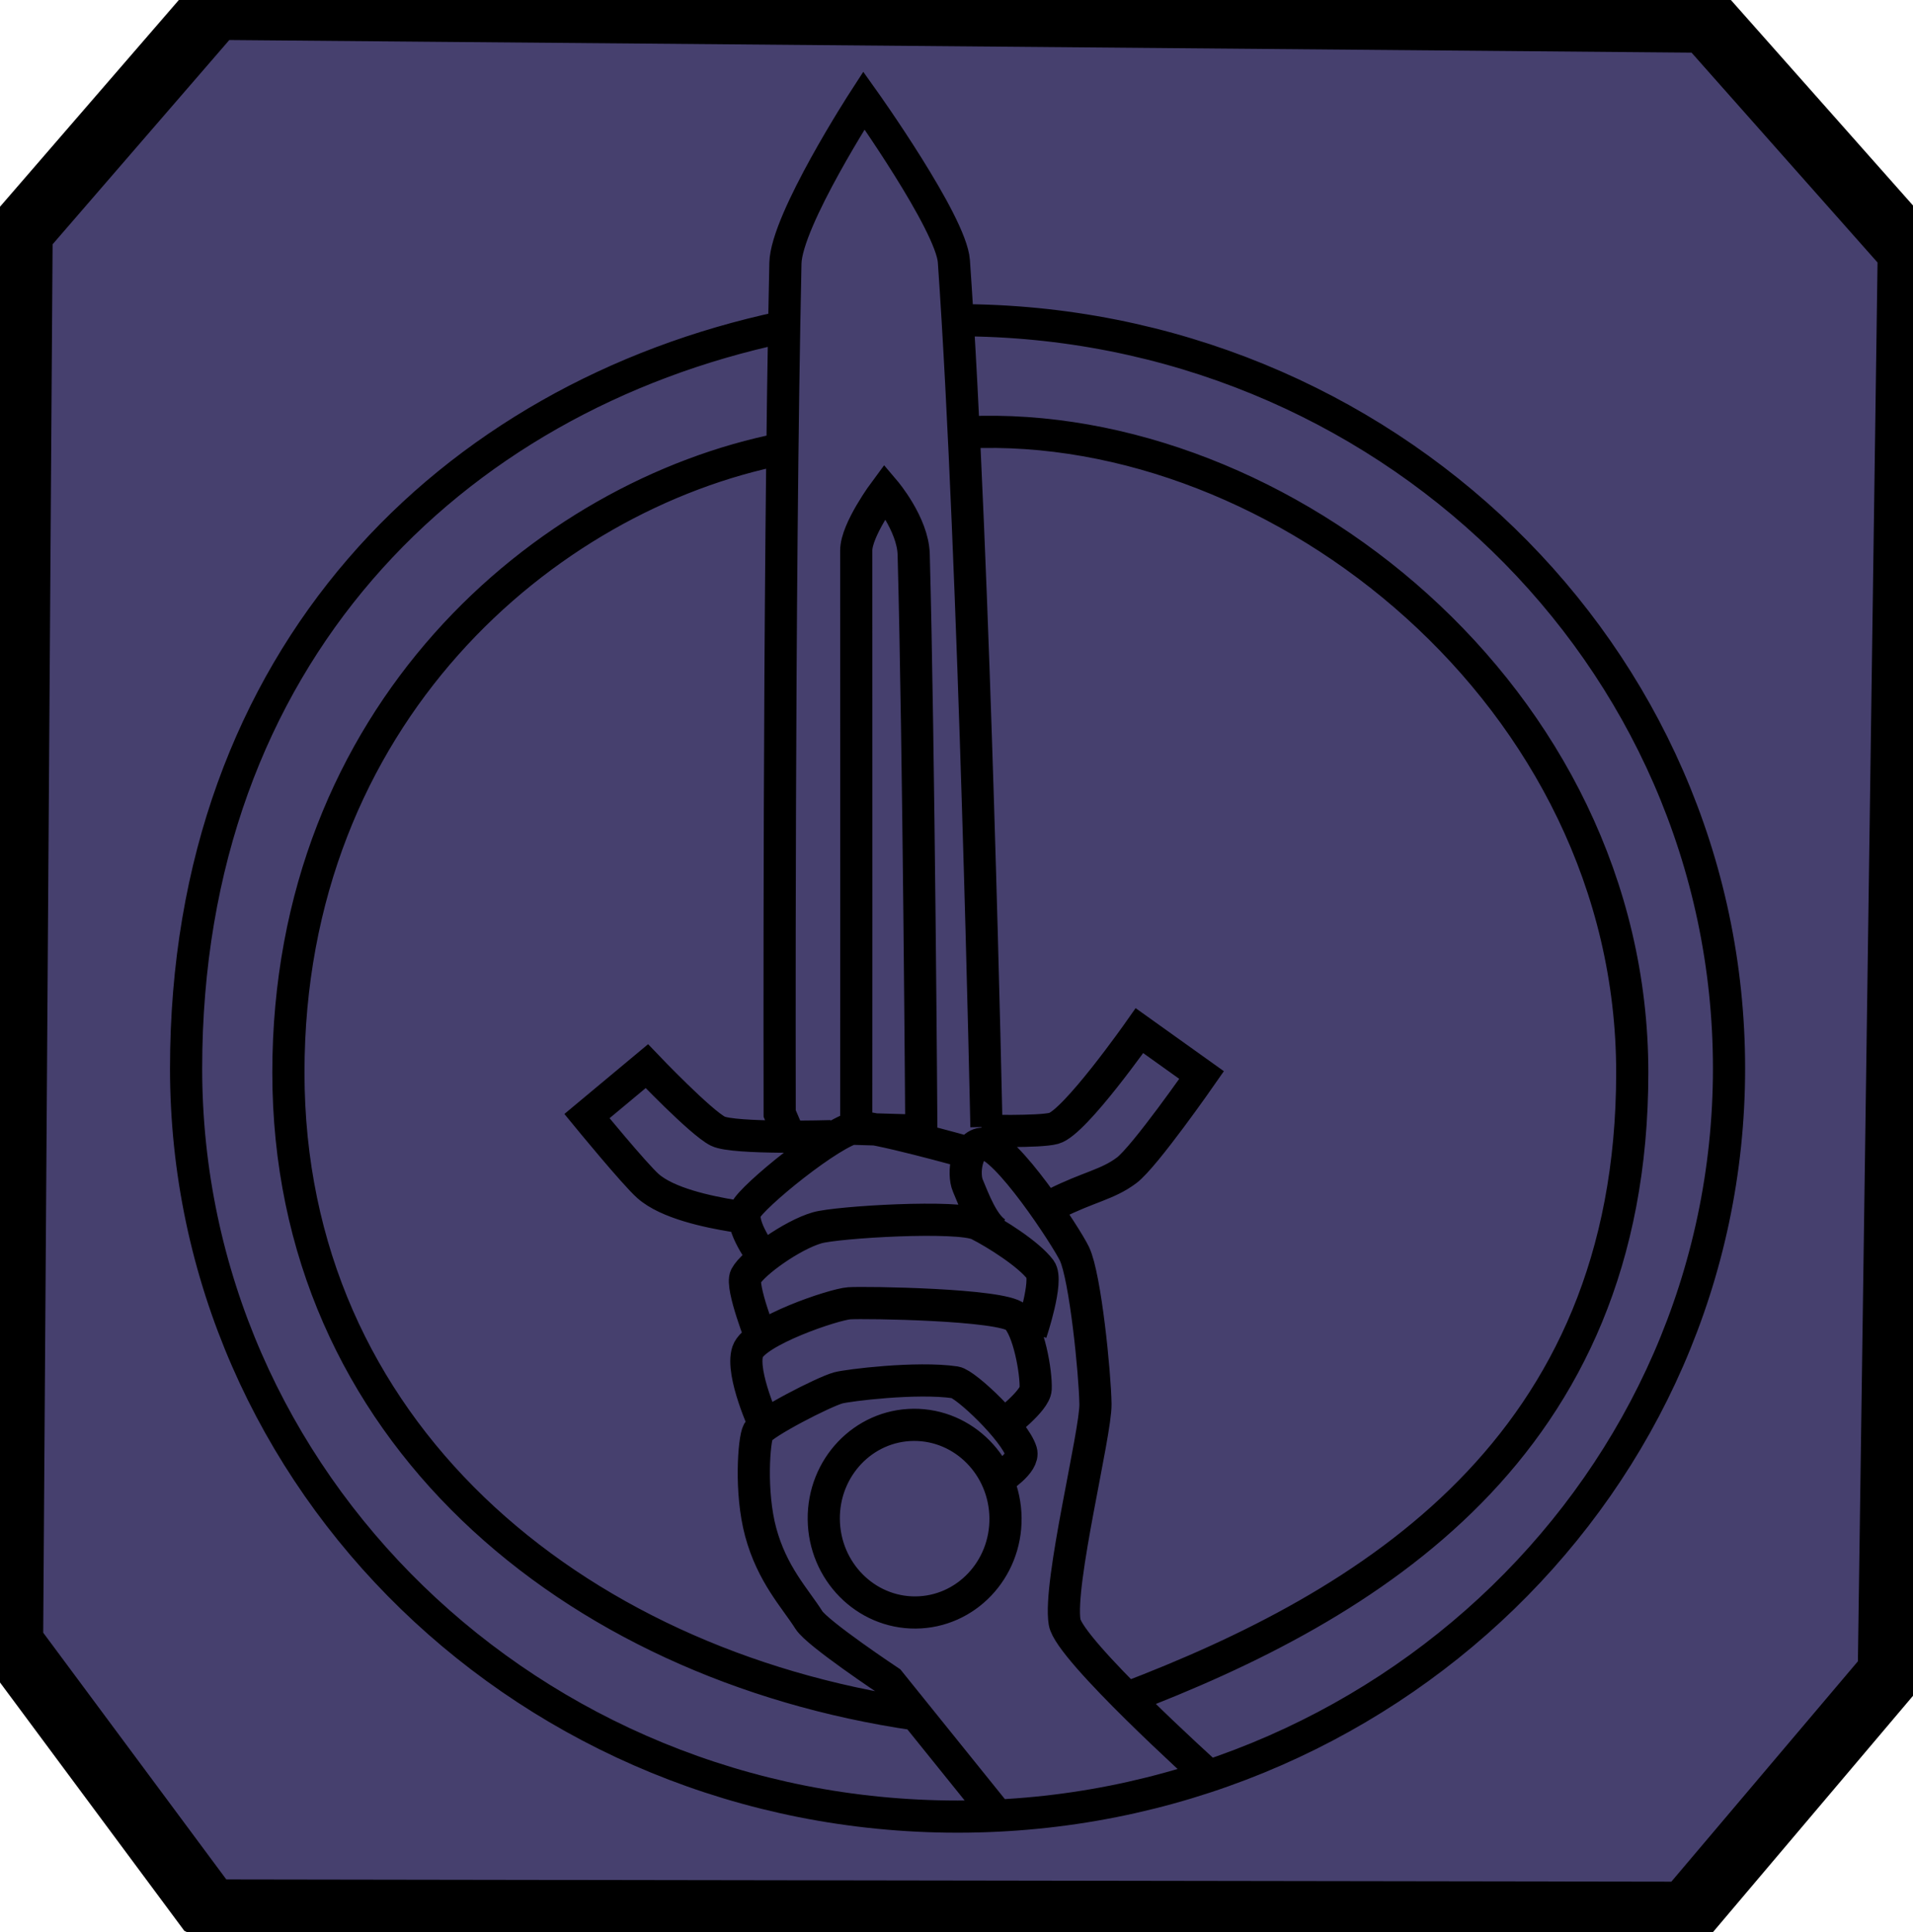 <?xml version="1.0" encoding="utf-8"?>
<svg viewBox="9.031 11.181 475.715 480.32" xmlns="http://www.w3.org/2000/svg">
  <path style="stroke: rgb(0, 0, 0); stroke-miterlimit: 1; paint-order: fill; fill: rgb(70, 64, 110); stroke-width: 16px; filter: none; transform-origin: 244.081px 252.286px;" d="M 11.982 71.714 L 59.597 15.337 L 430.463 14.079 L 481.81 70.614 L 481.089 424.323 L 431.167 484.733 L 64.137 488.571 L 13.819 422.462 L 11.982 71.714 Z" transform="matrix(1, 0.012, -0.012, 1, -0.02, -0.02)"/>
  <path d="M 247.152 90.781 C 353.105 90.781 438.997 174.056 438.997 276.78 C 438.997 379.504 353.105 462.779 247.152 462.779 C 141.199 462.779 55.307 379.504 55.307 276.78 C 55.307 174.056 121.394 110.002 203.466 92.528 M 236.701 437.363 C 151.17 424.873 80.749 366.675 80.749 277.812 C 80.749 188.949 144.491 134.385 203.572 122.736 M 249.587 118.659 C 327.307 115.164 414.931 184.289 414.931 277.812 C 414.931 371.335 349.285 410.407 289.071 433.361 M 257.759 463.365 L 230.193 429.158 C 230.193 429.158 212.32 417.279 210.186 413.911 C 206.749 408.487 201.041 402.606 198.19 392.034 C 195.513 382.106 196.527 368.985 197.577 367.085 C 198.746 364.97 213.821 357.205 217.486 356.198 C 219.811 355.559 236.958 353.414 246.556 354.82 C 249.189 355.206 261.382 366.806 262.968 372.015 C 263.836 374.866 257.566 378.789 257.566 378.789 M 309.14 452.174 C 309.14 452.174 274.922 421.321 273.776 414.45 C 272.167 404.803 281.558 367.467 281.445 360.228 C 281.326 352.596 278.933 328.618 276.231 322.898 C 274.268 318.743 259.091 295.509 253.538 295.492 C 249.355 295.479 248.427 302.95 249.705 305.902 C 250.983 308.854 253.584 316.3 257.357 317.953 M 259.074 388.552 C 259.208 401.433 249.201 411.946 236.721 412.035 C 224.241 412.123 214.016 401.753 213.881 388.872 C 213.747 375.991 223.755 365.477 236.235 365.389 C 248.714 365.301 258.94 375.671 259.074 388.552 Z M 199.408 366.055 C 199.408 366.055 193.15 352.624 194.962 347.189 C 196.664 342.083 216.41 335.416 220.221 335.169 C 224.2 334.912 258.132 335.399 261.688 338.634 C 264.873 341.531 266.758 352.4 266.573 356.45 C 266.438 359.412 258.616 365.356 258.616 365.356 M 198.581 344.586 C 198.581 344.586 193.156 330.948 194.485 328.466 C 196.273 325.126 206.006 318.209 212.219 316.41 C 217.197 314.968 247.511 313.154 252.382 315.617 C 256.689 317.795 264.849 322.932 267.75 326.805 C 269.784 329.52 265.431 342.495 265.431 342.495 M 198.857 323.679 C 198.857 323.679 192.833 315.899 194.443 312.091 C 195.867 308.722 216.057 292.27 222.033 291.399 C 225.518 290.891 249.771 297.699 249.771 297.699 M 253.08 292.252 C 253.08 292.252 267.469 292.664 271.103 291.677 C 276.337 290.256 292.388 267.395 292.388 267.395 L 307.838 278.431 C 307.838 278.431 293.719 298.718 289.195 302.118 C 284.461 305.676 279.777 306.226 271.46 310.398 M 191.522 313.471 C 185.051 312.41 175.009 310.32 170.164 306.022 C 166.803 303.041 154.989 288.64 154.989 288.64 L 169.888 276.224 C 169.888 276.224 183.284 290.255 187.546 292.386 C 191.468 294.347 215.693 293.63 215.693 293.63 M 204.343 291.327 L 202.915 287.994 C 202.915 287.994 202.597 157.036 204.343 76.614 C 204.575 65.911 223.862 36.147 223.862 36.147 C 223.862 36.147 245.573 66.619 246.238 76.138 C 251.466 150.983 254.332 291.327 254.332 291.327 M 221.958 291.803 C 221.958 291.803 222.003 195.952 221.958 148.026 C 221.953 142.874 229.099 133.268 229.099 133.268 C 229.099 133.268 236.037 141.438 236.241 148.978 C 237.535 196.732 238.145 292.279 238.145 292.279 L 221.958 291.803 Z" style="stroke: rgb(0, 0, 0); fill: none; stroke-width: 8px;" transform="matrix(1, 0, 0, 1, 1.1368683772161603e-13, 0)"/>
</svg>